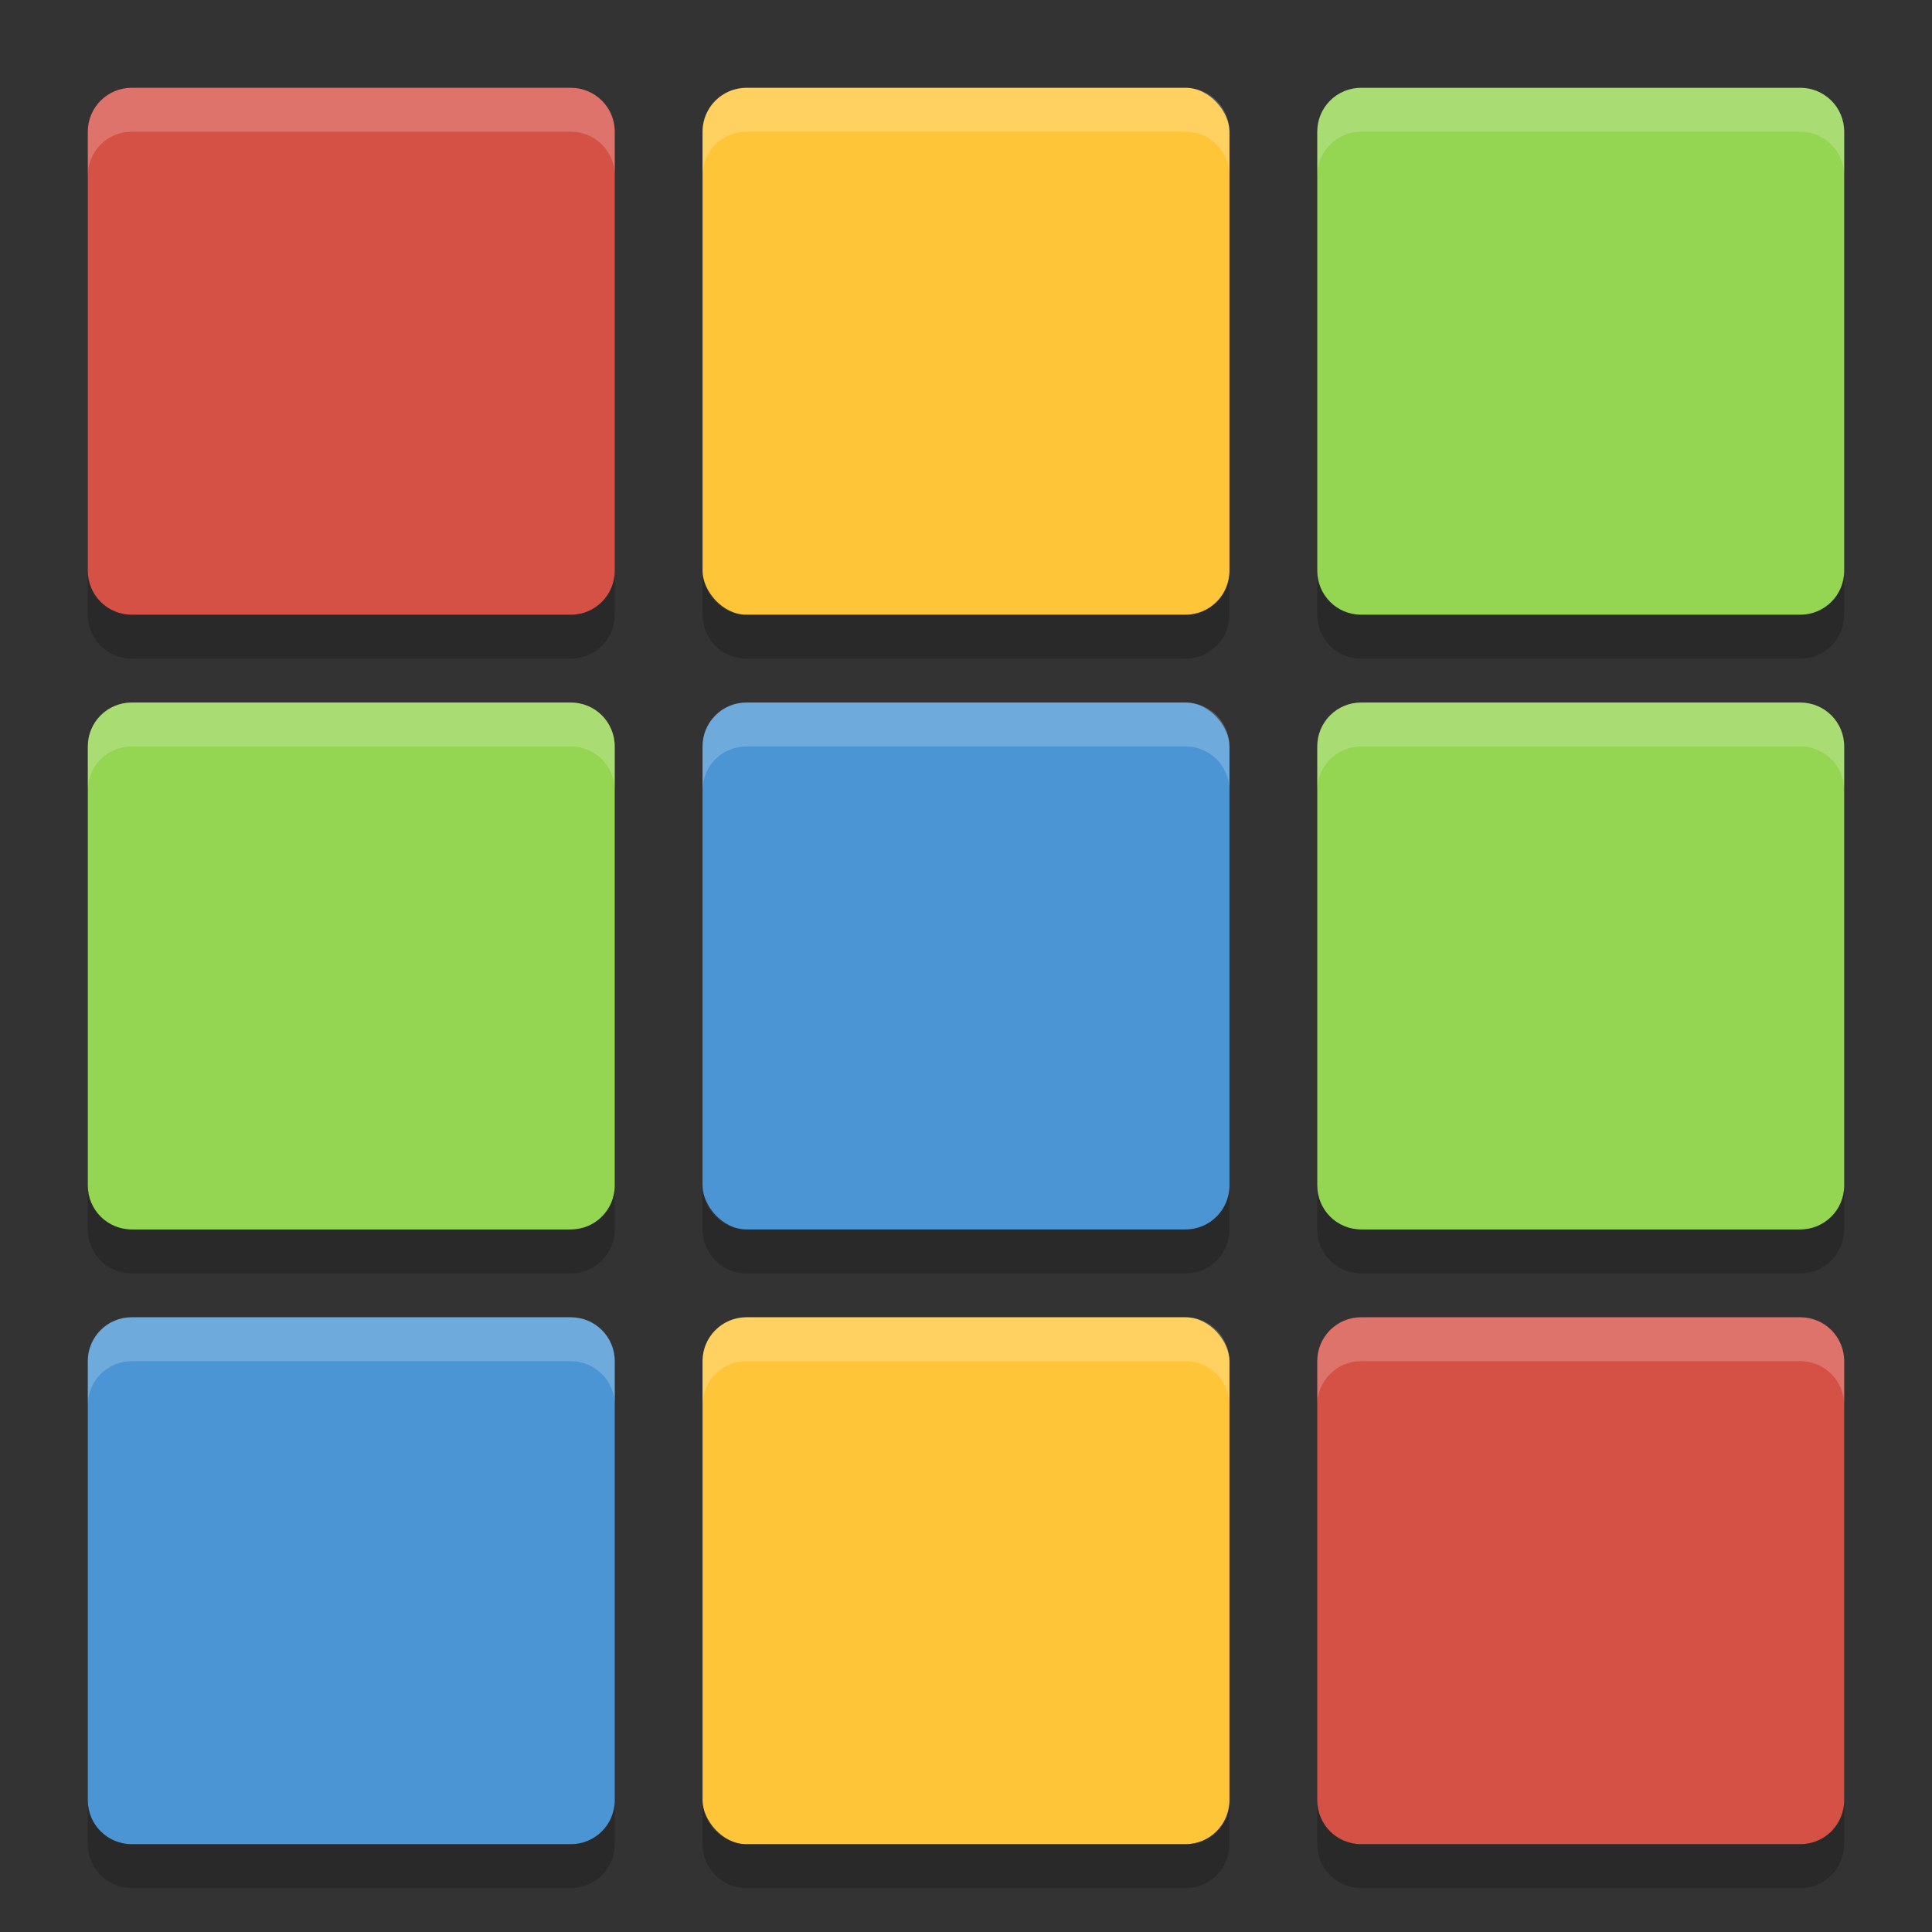 <svg height="22" width="22" xmlns="http://www.w3.org/2000/svg"><rect width="100%" height="100%" fill="#333333" stroke="none"/><path d="m1.5 1h5c .277 0 .5.223.5.5v5c0 .277-.223.5-.5.5h-5c-.277 0-.5-.223-.5-.5v-5c0-.277.223-.5.5-.5z" fill="#d55045"/><rect fill="#ffc539" height="6" rx=".5" width="6" x="8" y="1"/><path d="m15.5 1h5c .277 0 .5.223.5.5v5c0 .277-.223.5-.5.5h-5c-.277 0-.5-.223-.5-.5v-5c0-.277.223-.5.5-.5z" fill="#94d551"/><path d="m1.5 8h5c .277 0 .5.223.5.5v5c0 .277-.223.5-.5.5h-5c-.277 0-.5-.223-.5-.5v-5c0-.277.223-.5.5-.5z" fill="#94d551"/><rect fill="#4b95d5" height="6" rx=".5" width="6" x="8" y="8"/><path d="m15.5 8h5c .277 0 .5.223.5.5v5c0 .277-.223.5-.5.5h-5c-.277 0-.5-.223-.5-.5v-5c0-.277.223-.5.5-.5z" fill="#94d551"/><path d="m1.5 15h5c .277 0 .5.223.5.5v5c0 .277-.223.5-.5.5h-5c-.277 0-.5-.223-.5-.5v-5c0-.277.223-.5.5-.5z" fill="#4b95d5"/><rect fill="#ffc539" height="6" rx=".5" width="6" x="8" y="15"/><path d="m15.5 15h5c .277 0 .5.223.5.5v5c0 .277-.223.5-.5.5h-5c-.277 0-.5-.223-.5-.5v-5c0-.277.223-.5.5-.5z" fill="#d55045"/><path d="m1 6.5v.5c0 .277.223.5.5.5h5c .277 0 .5-.223.5-.5v-.5c0 .277-.223.5-.5.5h-5c-.277 0-.5-.223-.5-.5zm7 0v .5c0 .277.223.5.5.5h5c .277 0 .5-.223.5-.5v-.5c0 .277-.223.5-.5.5h-5c-.277 0-.5-.223-.5-.5zm7 0v .5c0 .277.223.5.5.5h5c .277 0 .5-.223.5-.5v-.5c0 .277-.223.5-.5.5h-5c-.277 0-.5-.223-.5-.5zm-14 7v .5c0 .277.223.5.5.5h5c .277 0 .5-.223.5-.5v-.5c0 .277-.223.5-.5.5h-5c-.277 0-.5-.223-.5-.5zm7 0v .5c0 .277.223.5.5.5h5c .277 0 .5-.223.5-.5v-.5c0 .277-.223.5-.5.5h-5c-.277 0-.5-.223-.5-.5zm7 0v .5c0 .277.223.5.5.5h5c .277 0 .5-.223.5-.5v-.5c0 .277-.223.5-.5.5h-5c-.277 0-.5-.223-.5-.5zm-14 7v .5c0 .277.223.5.5.5h5c .277 0 .5-.223.5-.5v-.5c0 .277-.223.5-.5.5h-5c-.277 0-.5-.223-.5-.5zm7 0v .5c0 .277.223.5.5.5h5c .277 0 .5-.223.5-.5v-.5c0 .277-.223.5-.5.5h-5c-.277 0-.5-.223-.5-.5zm7 0v .5c0 .277.223.5.5.5h5c .277 0 .5-.223.5-.5v-.5c0 .277-.223.5-.5.5h-5c-.277 0-.5-.223-.5-.5z" opacity=".2"/><path d="m1.5 1c-.277 0-.5.223-.5.5v.5c0-.277.223-.5.5-.5h5c .277 0 .5.223.5.5v-.5c0-.277-.223-.5-.5-.5zm7 0c-.277 0-.5.223-.5.5v.5c0-.277.223-.5.5-.5h5c .277 0 .5.223.5.5v-.5c0-.277-.223-.5-.5-.5zm7 0c-.277 0-.5.223-.5.5v.5c0-.277.223-.5.5-.5h5c .277 0 .5.223.5.5v-.5c0-.277-.223-.5-.5-.5zm-14 7c-.277 0-.5.223-.5.5v.5c0-.277.223-.5.5-.5h5c .277 0 .5.223.5.5v-.5c0-.277-.223-.5-.5-.5zm7 0c-.277 0-.5.223-.5.5v.5c0-.277.223-.5.5-.5h5c .277 0 .5.223.5.5v-.5c0-.277-.223-.5-.5-.5zm7 0c-.277 0-.5.223-.5.5v.5c0-.277.223-.5.5-.5h5c .277 0 .5.223.5.5v-.5c0-.277-.223-.5-.5-.5zm-14 7c-.277 0-.5.223-.5.5v.5c0-.277.223-.5.5-.5h5c .277 0 .5.223.5.5v-.5c0-.277-.223-.5-.5-.5zm7 0c-.277 0-.5.223-.5.5v.5c0-.277.223-.5.5-.5h5c .277 0 .5.223.5.5v-.5c0-.277-.223-.5-.5-.5zm7 0c-.277 0-.5.223-.5.5v.5c0-.277.223-.5.5-.5h5c .277 0 .5.223.5.5v-.5c0-.277-.223-.5-.5-.5z" fill="#fff" opacity=".2"/></svg>